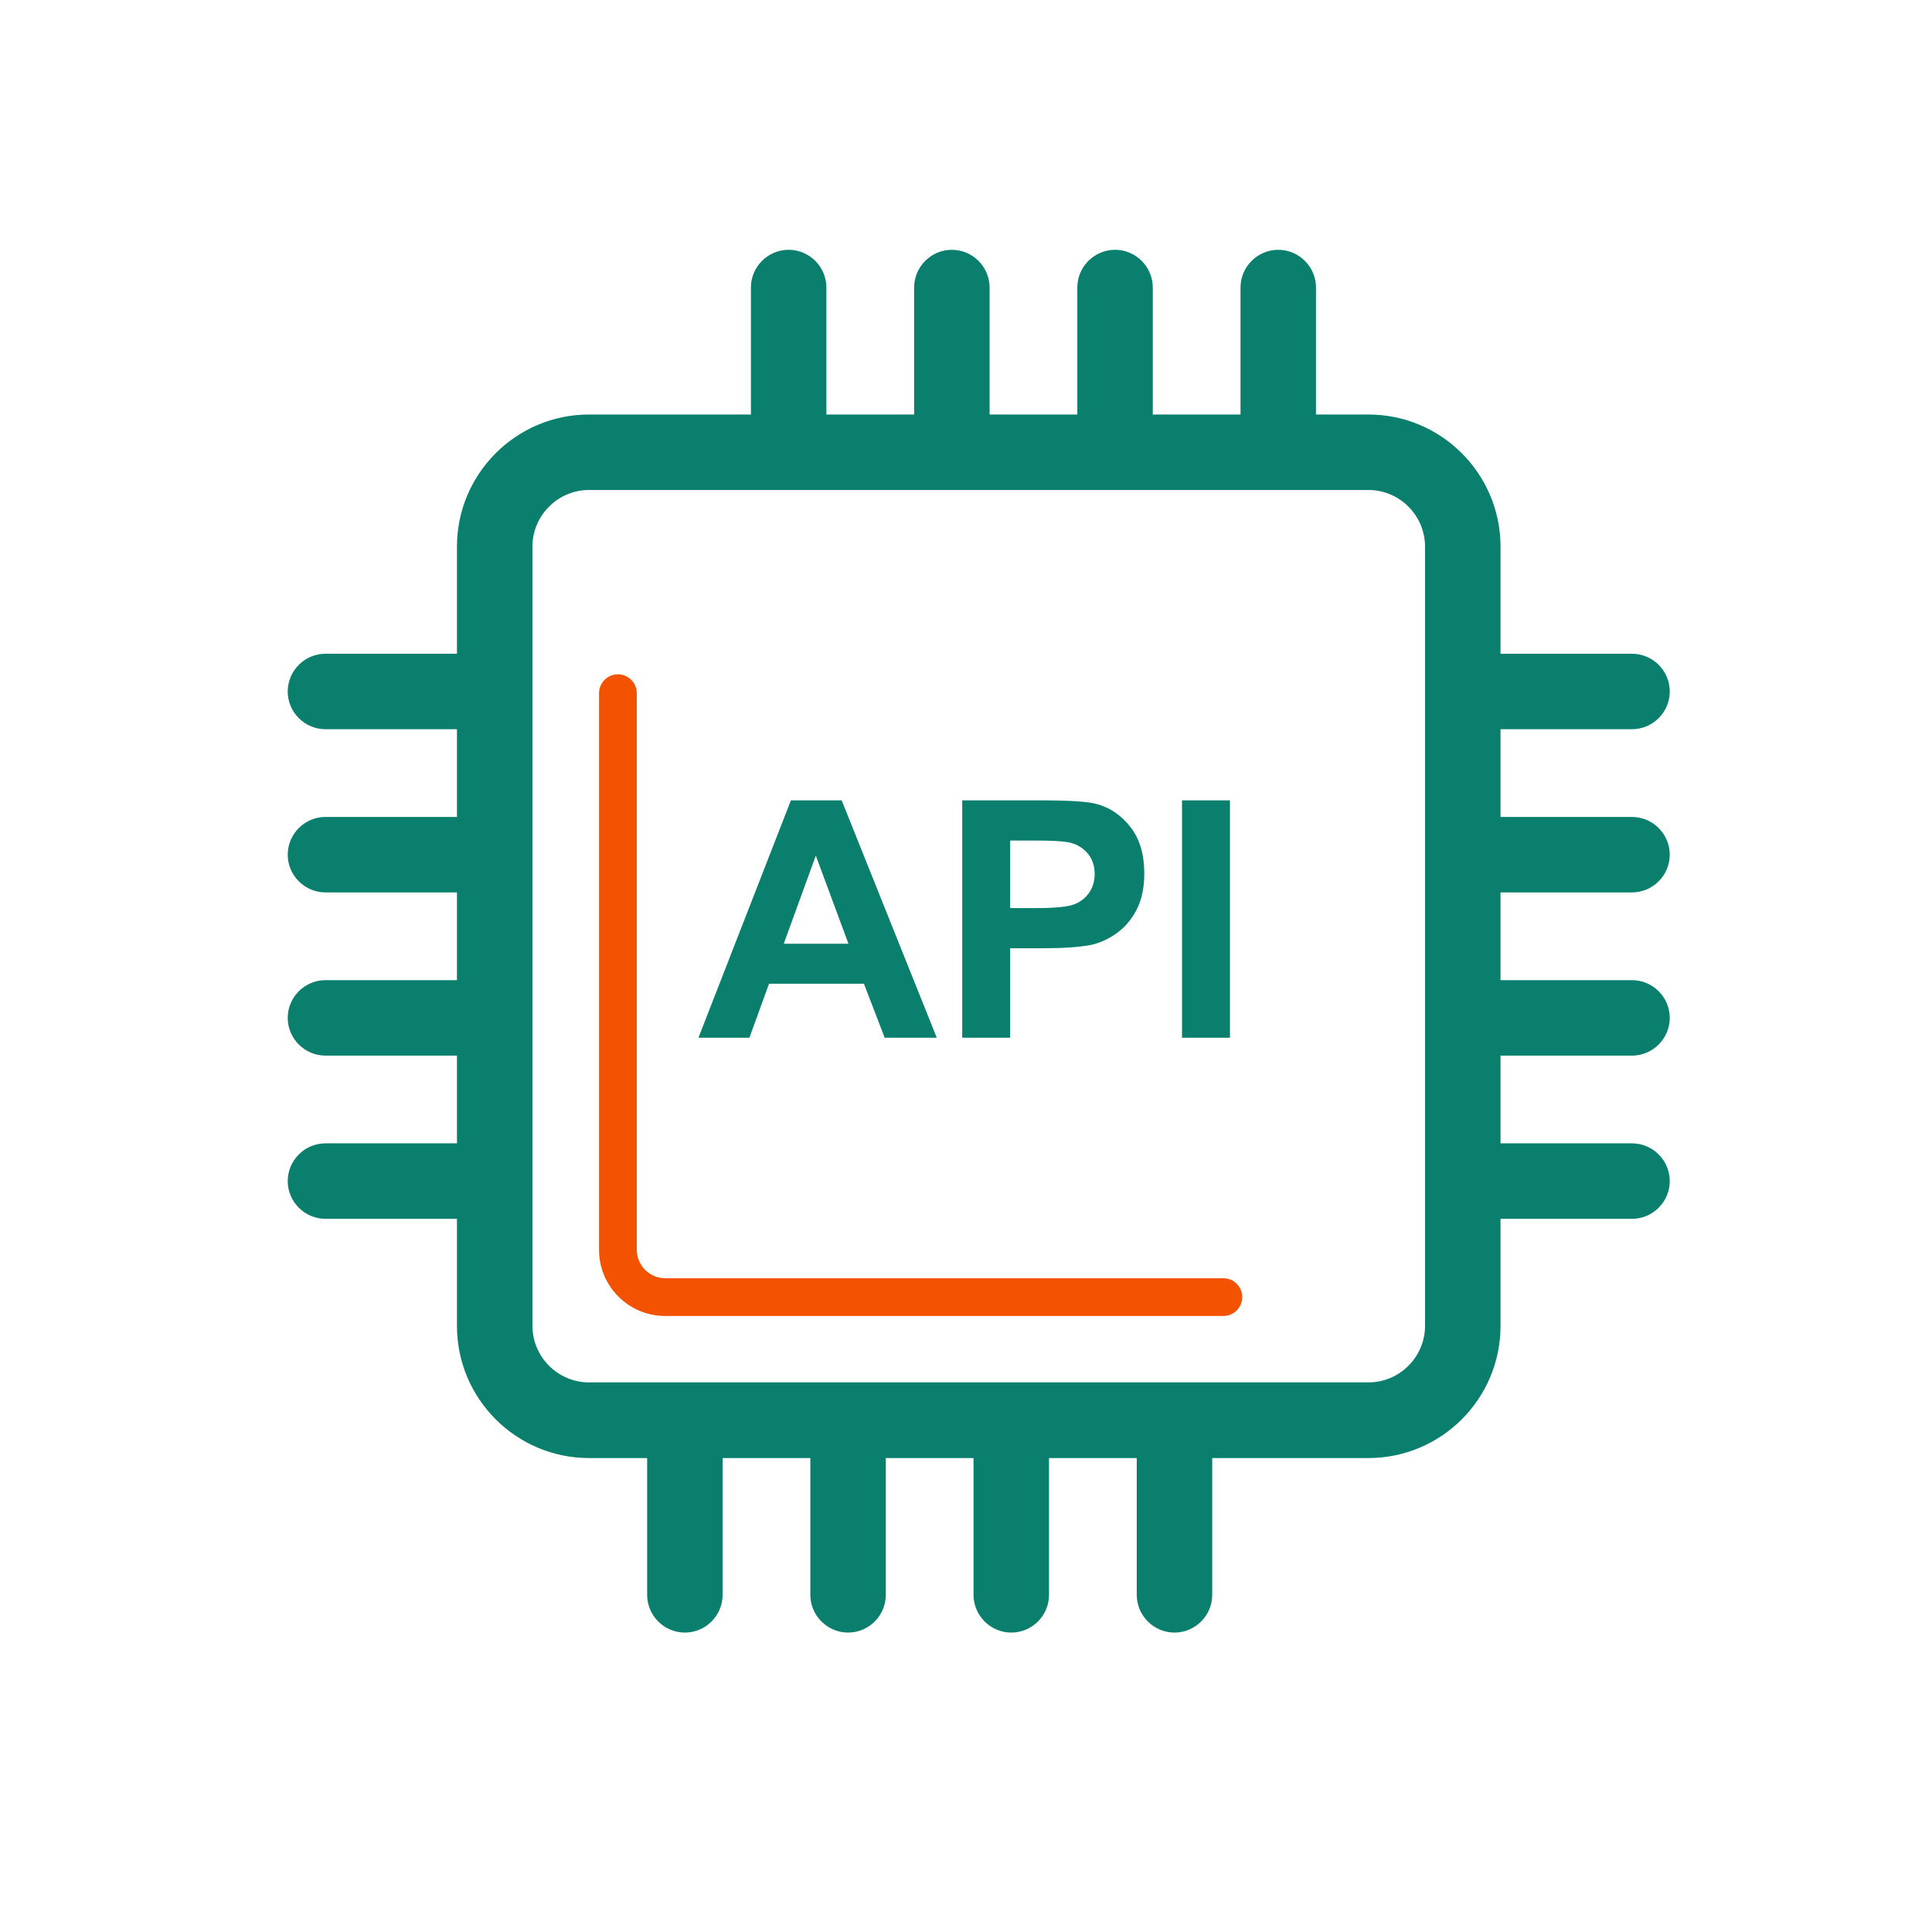 <svg width="800" height="800" viewBox="0 0 800 800" fill="none" xmlns="http://www.w3.org/2000/svg">
<path d="M506.563 529.297H275.469C268.984 529.297 263.672 523.984 263.672 517.5V287.031C263.672 282.734 260.156 279.219 255.859 279.219C251.563 279.219 248.047 282.734 248.047 287.031V517.5C248.047 532.656 260.313 544.922 275.469 544.922H506.563C510.859 544.922 514.375 541.406 514.375 537.109C514.375 532.813 510.938 529.297 506.563 529.297Z" fill="#F35200"/>
<path d="M675.781 301.953C684.375 301.953 691.406 294.922 691.406 286.328C691.406 277.734 684.375 270.703 675.781 270.703H621.328V226.328C621.328 196.172 596.797 171.641 566.641 171.641H544.922V119.062C544.922 110.469 537.891 103.438 529.297 103.438C520.703 103.438 513.672 110.469 513.672 119.062V171.641H477.344V119.062C477.344 110.469 470.312 103.438 461.719 103.438C453.125 103.438 446.094 110.469 446.094 119.062V171.641H409.766V119.062C409.766 110.469 402.734 103.438 394.141 103.438C385.547 103.438 378.516 110.469 378.516 119.062V171.641H342.188V119.062C342.188 110.469 335.156 103.438 326.562 103.438C317.969 103.438 310.938 110.469 310.938 119.062V171.641H243.906C213.75 171.641 189.219 196.172 189.219 226.328V270.703H134.766C126.172 270.703 119.141 277.734 119.141 286.328C119.141 294.922 126.172 301.953 134.766 301.953H189.219V338.281H134.766C126.172 338.281 119.141 345.313 119.141 353.906C119.141 362.5 126.172 369.531 134.766 369.531H189.219V405.859H134.766C126.172 405.859 119.141 412.891 119.141 421.484C119.141 430.078 126.172 437.109 134.766 437.109H189.219V473.438H134.766C126.172 473.438 119.141 480.469 119.141 489.063C119.141 497.656 126.172 504.687 134.766 504.687H189.219V549.063C189.219 579.219 213.75 603.75 243.906 603.75H267.969V660.391C267.969 668.984 275 676.016 283.594 676.016C292.188 676.016 299.219 668.984 299.219 660.391V603.75H335.547V660.391C335.547 668.984 342.578 676.016 351.172 676.016C359.766 676.016 366.797 668.984 366.797 660.391V603.75H403.125V660.391C403.125 668.984 410.156 676.016 418.75 676.016C427.344 676.016 434.375 668.984 434.375 660.391V603.75H470.703V660.391C470.703 668.984 477.734 676.016 486.328 676.016C494.922 676.016 501.953 668.984 501.953 660.391V603.75H566.641C596.797 603.75 621.328 579.219 621.328 549.063V504.687H675.781C684.375 504.687 691.406 497.656 691.406 489.063C691.406 480.469 684.375 473.438 675.781 473.438H621.328V437.109H675.781C684.375 437.109 691.406 430.078 691.406 421.484C691.406 412.891 684.375 405.859 675.781 405.859H621.328V369.531H675.781C684.375 369.531 691.406 362.5 691.406 353.906C691.406 345.313 684.375 338.281 675.781 338.281H621.328V301.953H675.781ZM590.078 548.984C590.078 561.875 579.531 572.422 566.641 572.422H243.906C231.016 572.422 220.469 561.875 220.469 548.984V226.328C220.469 213.438 231.016 202.891 243.906 202.891H566.641C579.531 202.891 590.078 213.438 590.078 226.328V548.984Z" fill="#0A7F6E"/>
<path d="M318.437 407.344H357.734L366.328 429.687H387.891L348.516 331.406H327.5L289.219 429.687H310.312L318.437 407.344ZM337.812 354.297L351.328 390.781H324.531L337.812 354.297ZM418.281 392.656H431.25C440.234 392.656 447.109 392.187 451.875 391.25C455.391 390.469 458.828 388.906 462.187 386.562C465.547 384.219 468.359 381.016 470.547 376.875C472.734 372.734 473.828 367.656 473.828 361.641C473.828 353.828 471.953 347.422 468.125 342.5C464.297 337.578 459.609 334.375 453.984 332.891C450.312 331.875 442.422 331.406 430.391 331.406H398.437V429.687H418.281V392.656ZM418.281 348.047H427.891C435.078 348.047 439.766 348.281 442.187 348.75C445.391 349.297 448.047 350.781 450.156 353.125C452.266 355.469 453.281 358.437 453.281 361.953C453.281 364.844 452.5 367.422 451.016 369.609C449.531 371.797 447.422 373.437 444.844 374.453C442.188 375.469 436.953 376.016 429.141 376.016H418.281V348.047ZM489.453 331.406H509.297V429.687H489.453V331.406Z" fill="#0A7F6E"/>
</svg>
